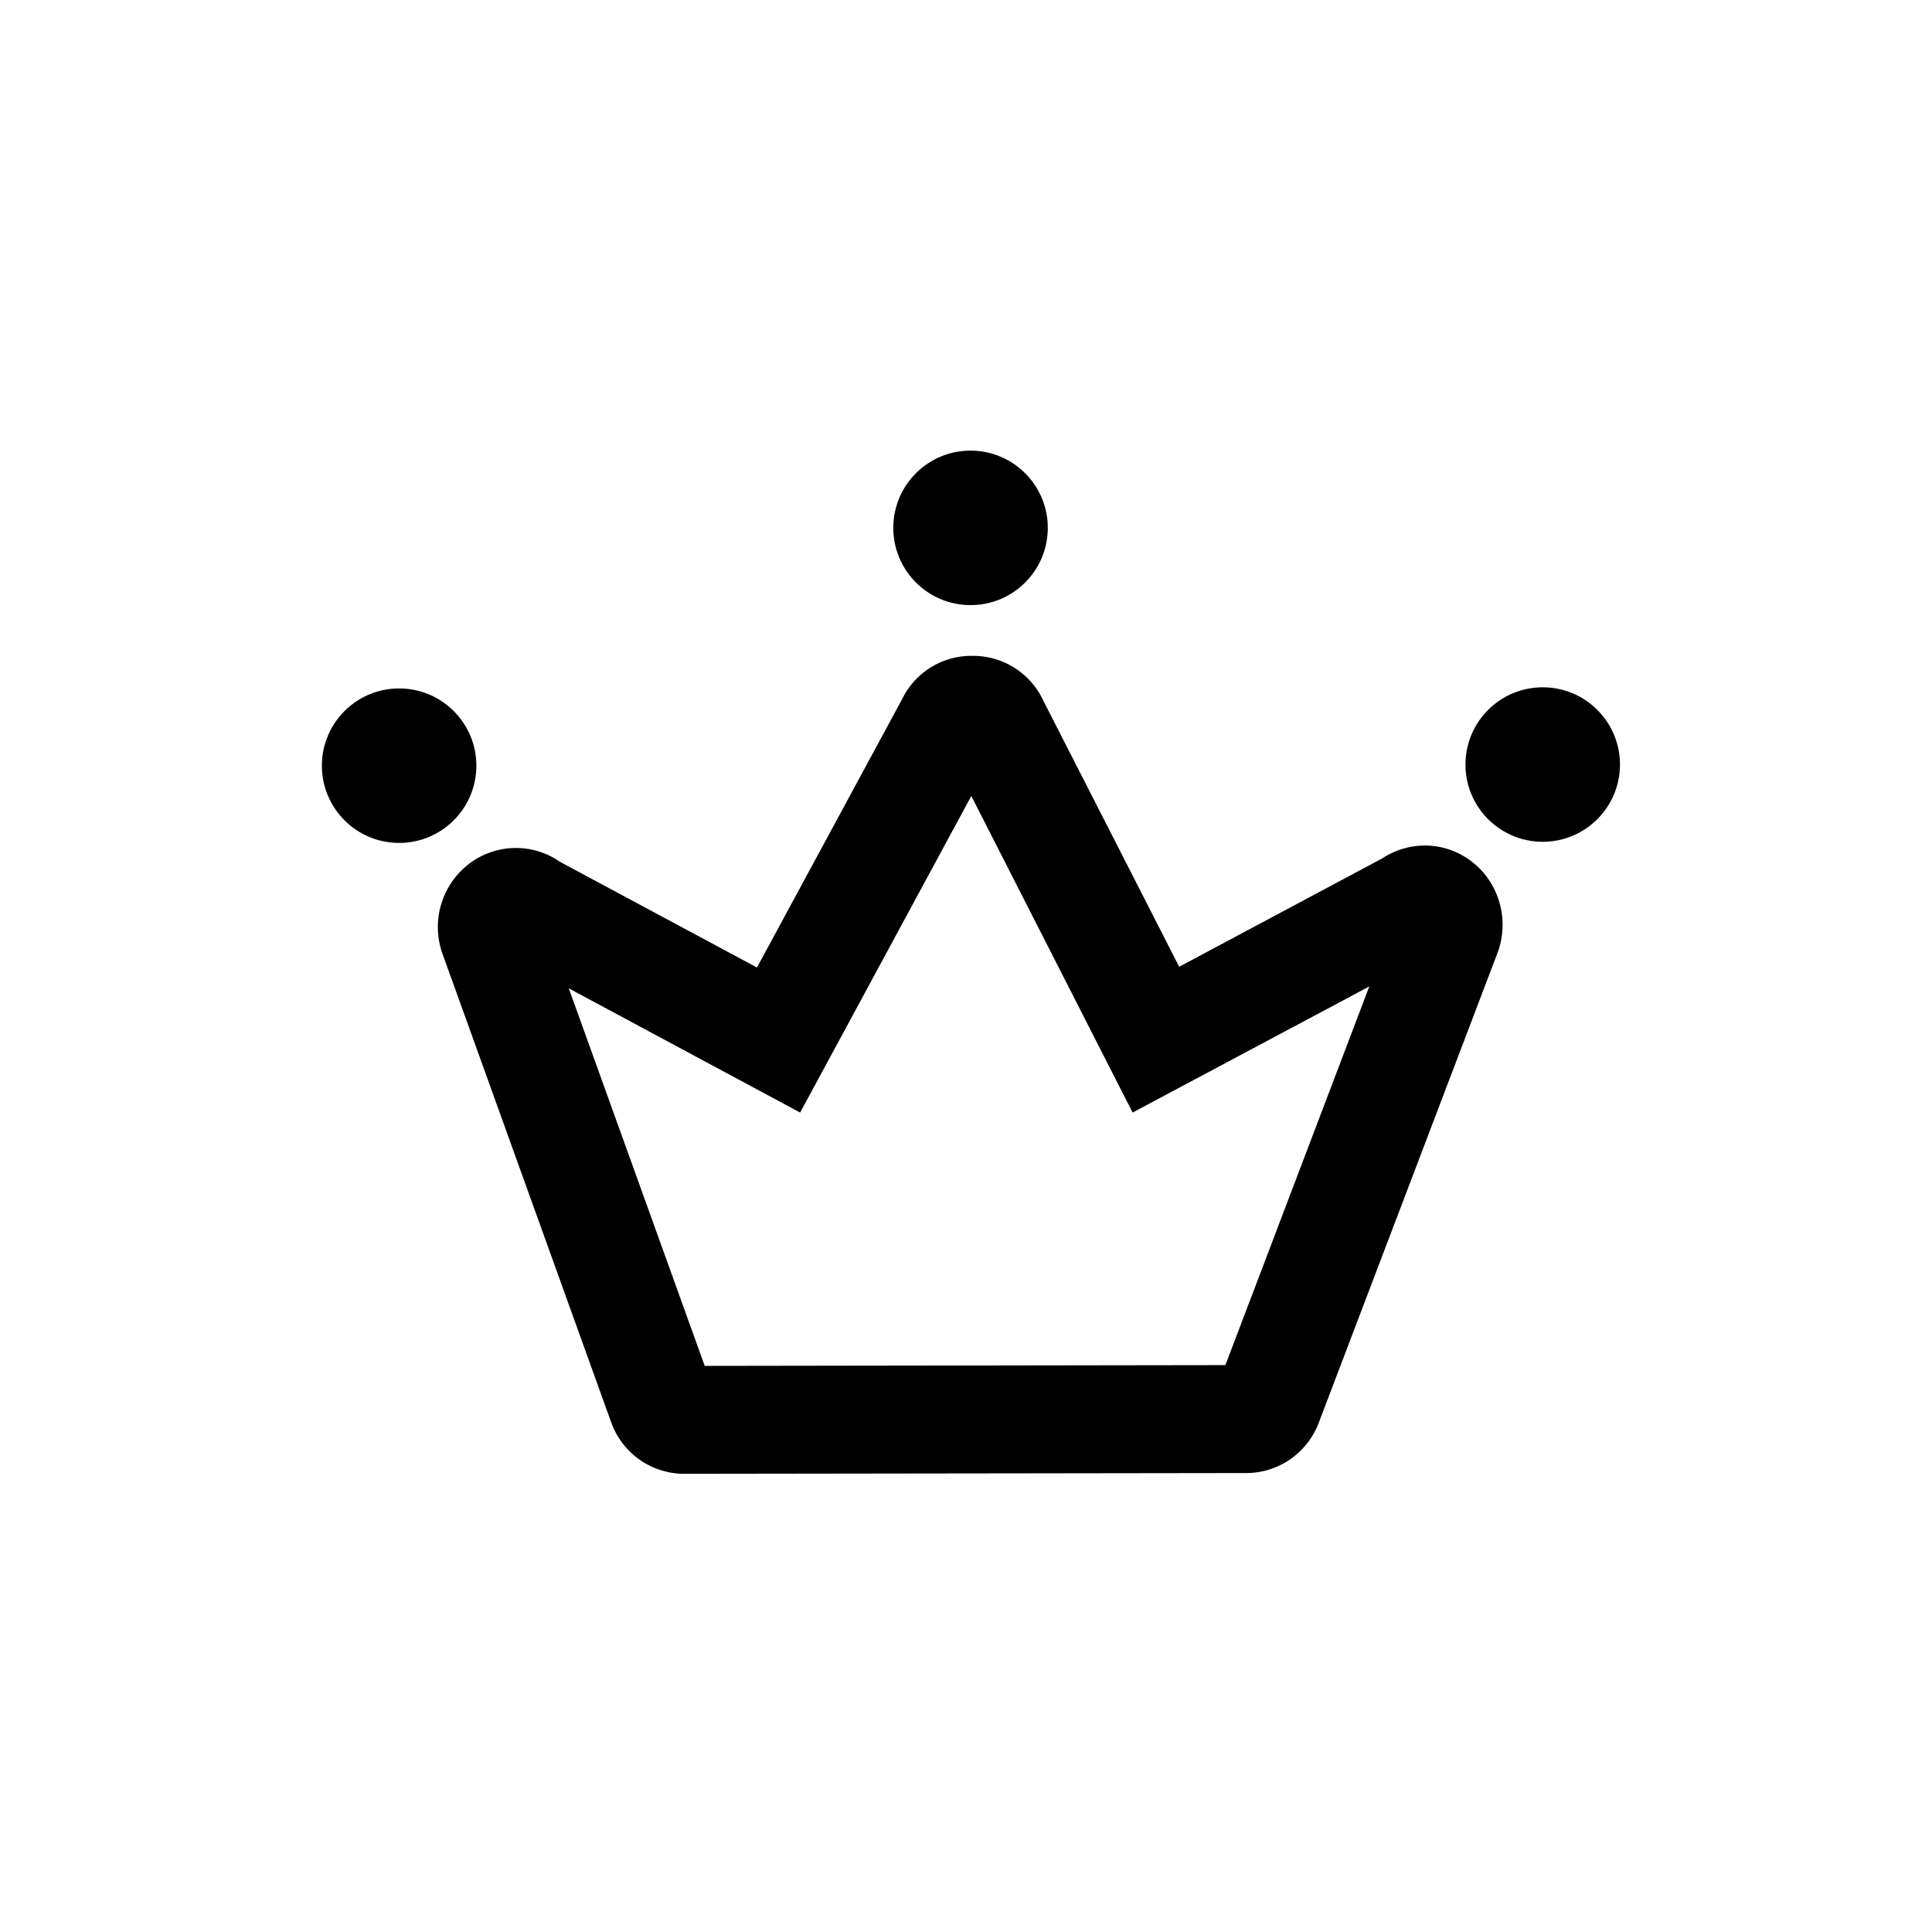 <svg xmlns="http://www.w3.org/2000/svg" viewBox="0 0 510.2 510.2"><path d="M389 227.8c-6.9-5.6-16.6-6-24-1.1l-53.6 28.6-35.9-70.3a20.4 20.4 0 0 0-18.5-11.8 20.3 20.3 0 0 0-18.7 11.3l-38.4 71-52-27.9c-7.2-5-16.7-4.9-23.9.4l-.1.1a21 21 0 0 0-7 23.9l44.5 123.6a20.5 20.5 0 0 0 19.1 13.6h.1L329 389h.1c8.5 0 16.2-5.3 19.2-13.4l47.1-123.8c3.3-8.6.6-18.4-6.4-24zm-65.4 132.7l-137.5.2-35.9-99.7 61.1 32.8 45.2-83.6 42.6 83.6 62.5-33.3-38 100z"></path><ellipse cx="256.3" cy="139.4" rx="20.4" ry="20.4" transform="rotate(-89.4 256.3 139.4) scale(1)"></ellipse><ellipse cx="407.4" cy="201.9" rx="20.4" ry="20.4" transform="rotate(-89.4 407.4 201.9) scale(1)"></ellipse><ellipse cx="105.4" cy="202.2" rx="20.4" ry="20.4" transform="rotate(-89.4 105.4 202.2) scale(1)"></ellipse></svg>